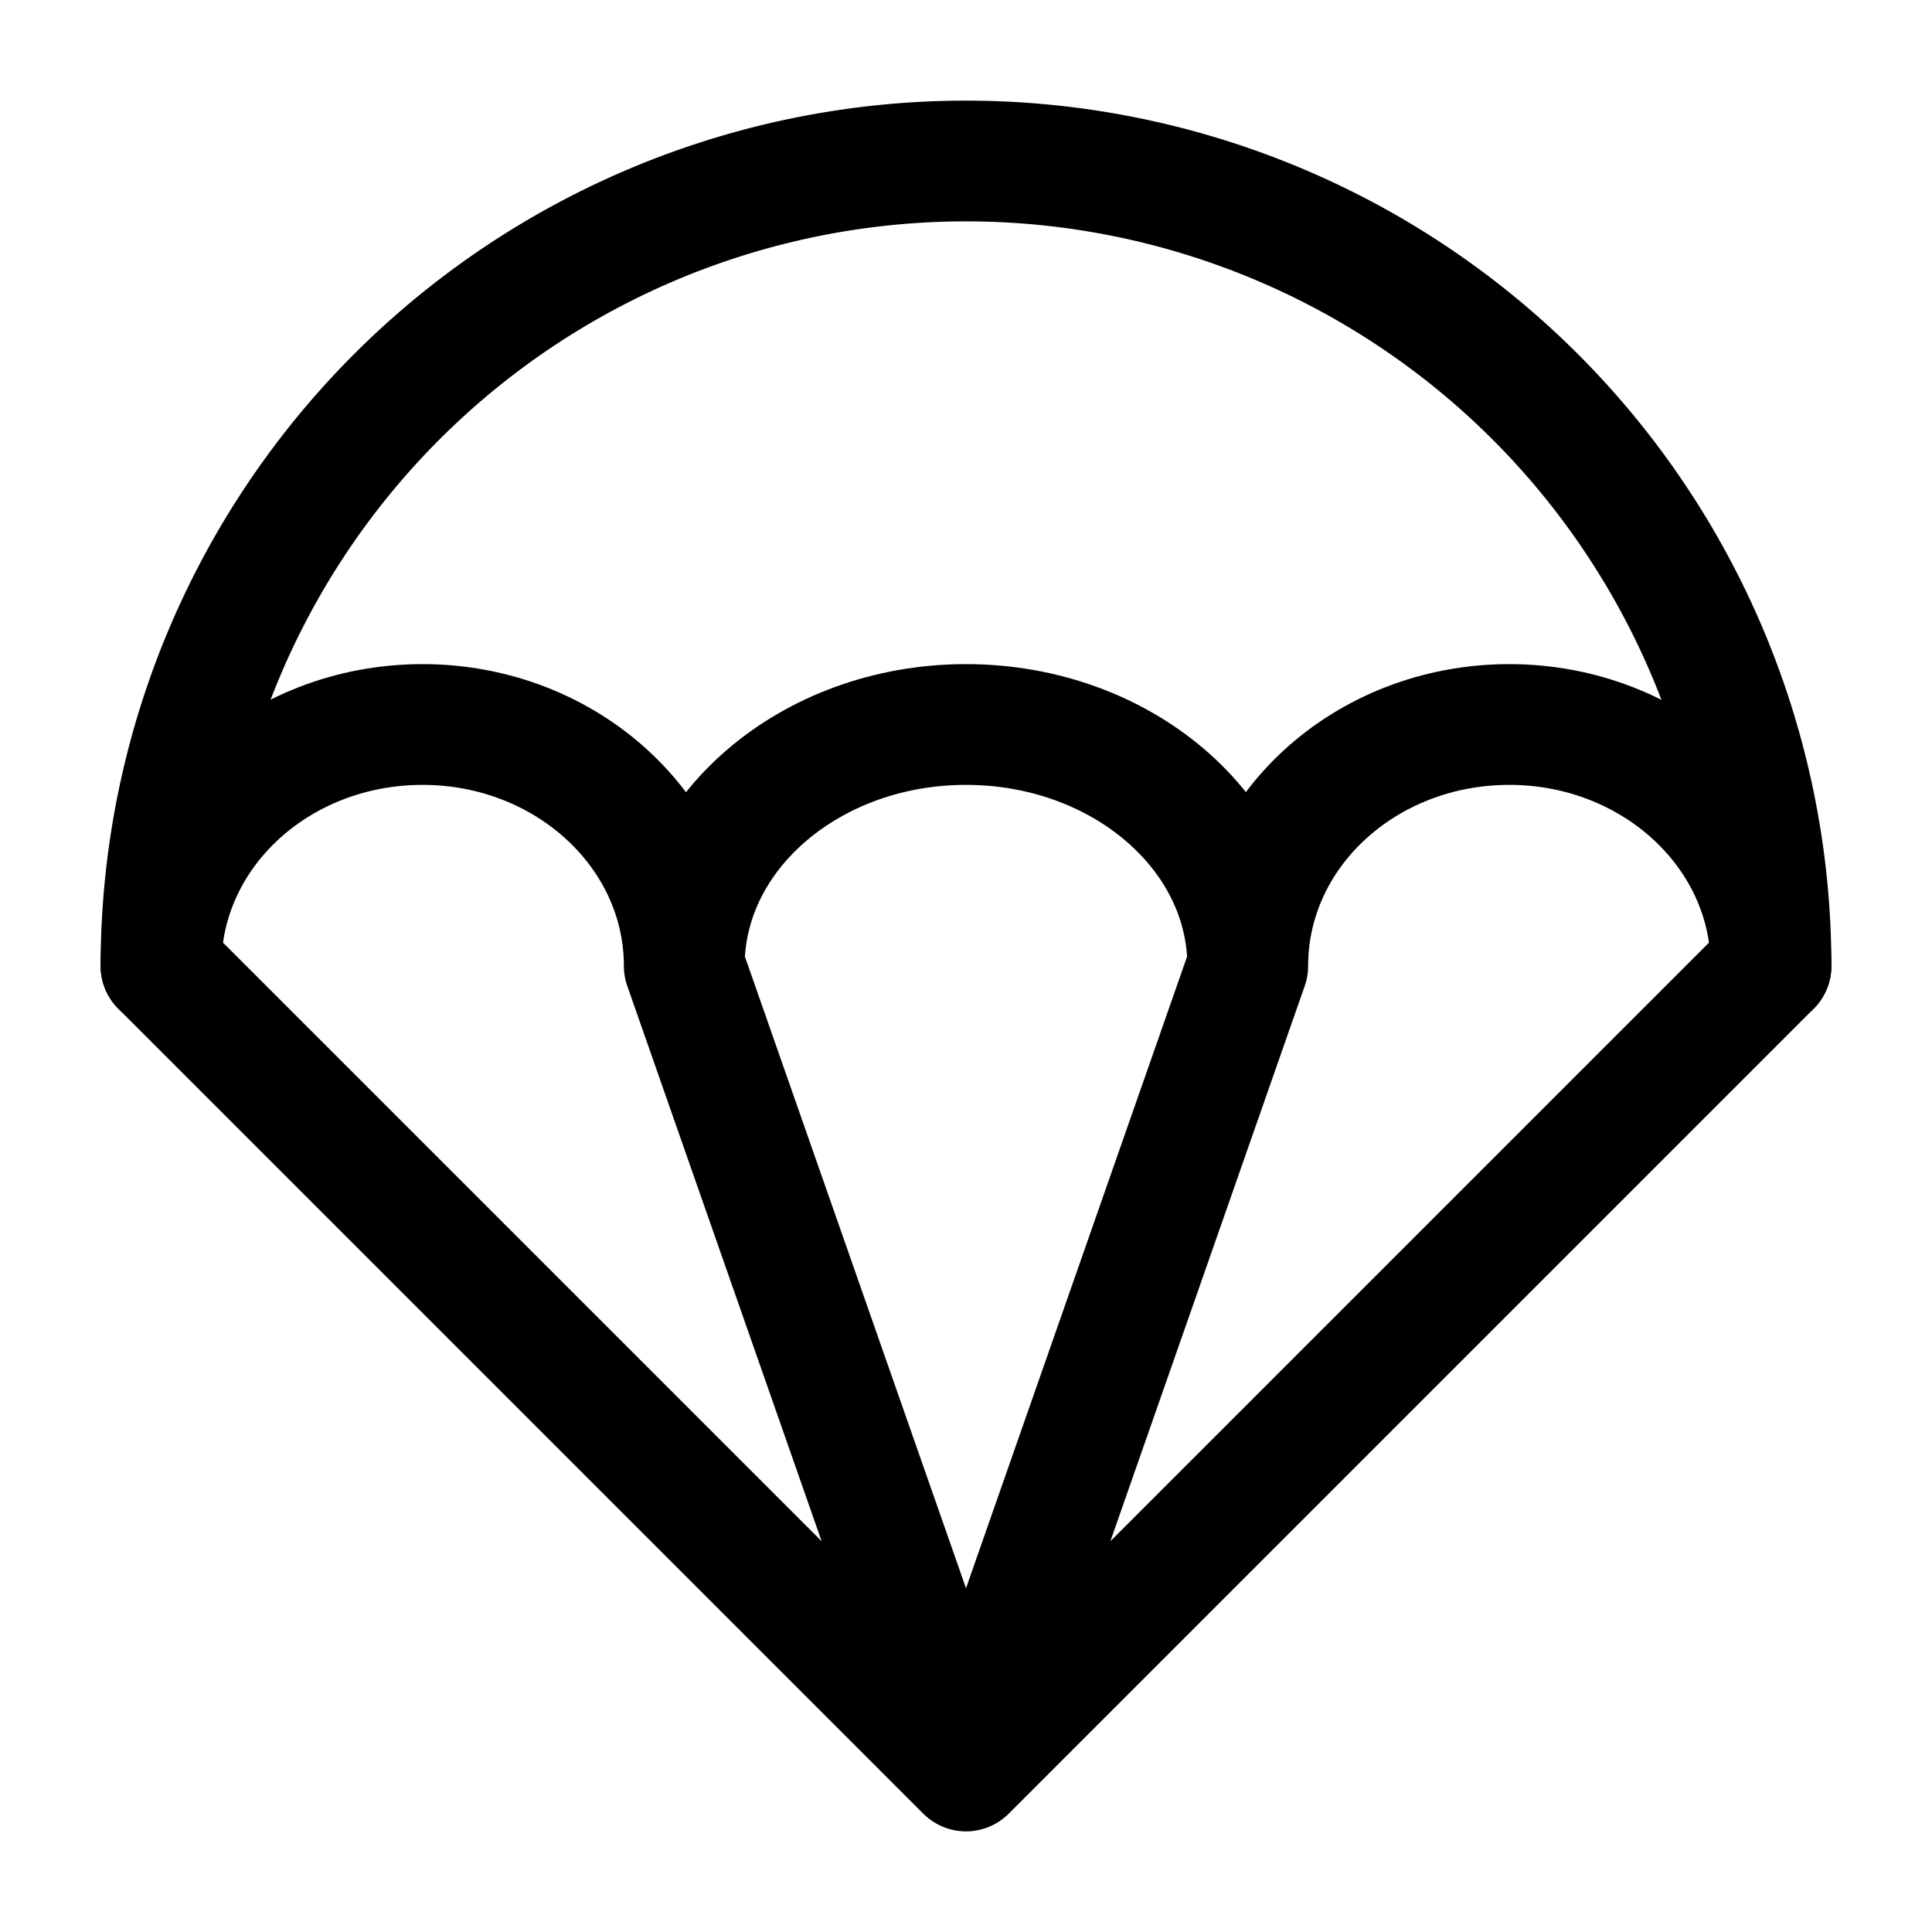 <svg xmlns="http://www.w3.org/2000/svg" fill="none" stroke-linecap="round" stroke-linejoin="round" viewBox="0 0 24 24" stroke-width="1.5" stroke="currentColor" aria-hidden="true" data-slot="icon" height="16px" width="16px">
  <path d="M22 12a10 10 0 1 0-20 0"/>
  <path d="M22 12c0-1.66-1.46-3-3.25-3-1.8 0-3.25 1.34-3.25 3 0-1.66-1.57-3-3.5-3s-3.5 1.34-3.5 3c0-1.66-1.46-3-3.25-3C3.45 9 2 10.34 2 12M2 12l10 10-3.5-10M15.5 12 12 22l10-10"/>
</svg>
